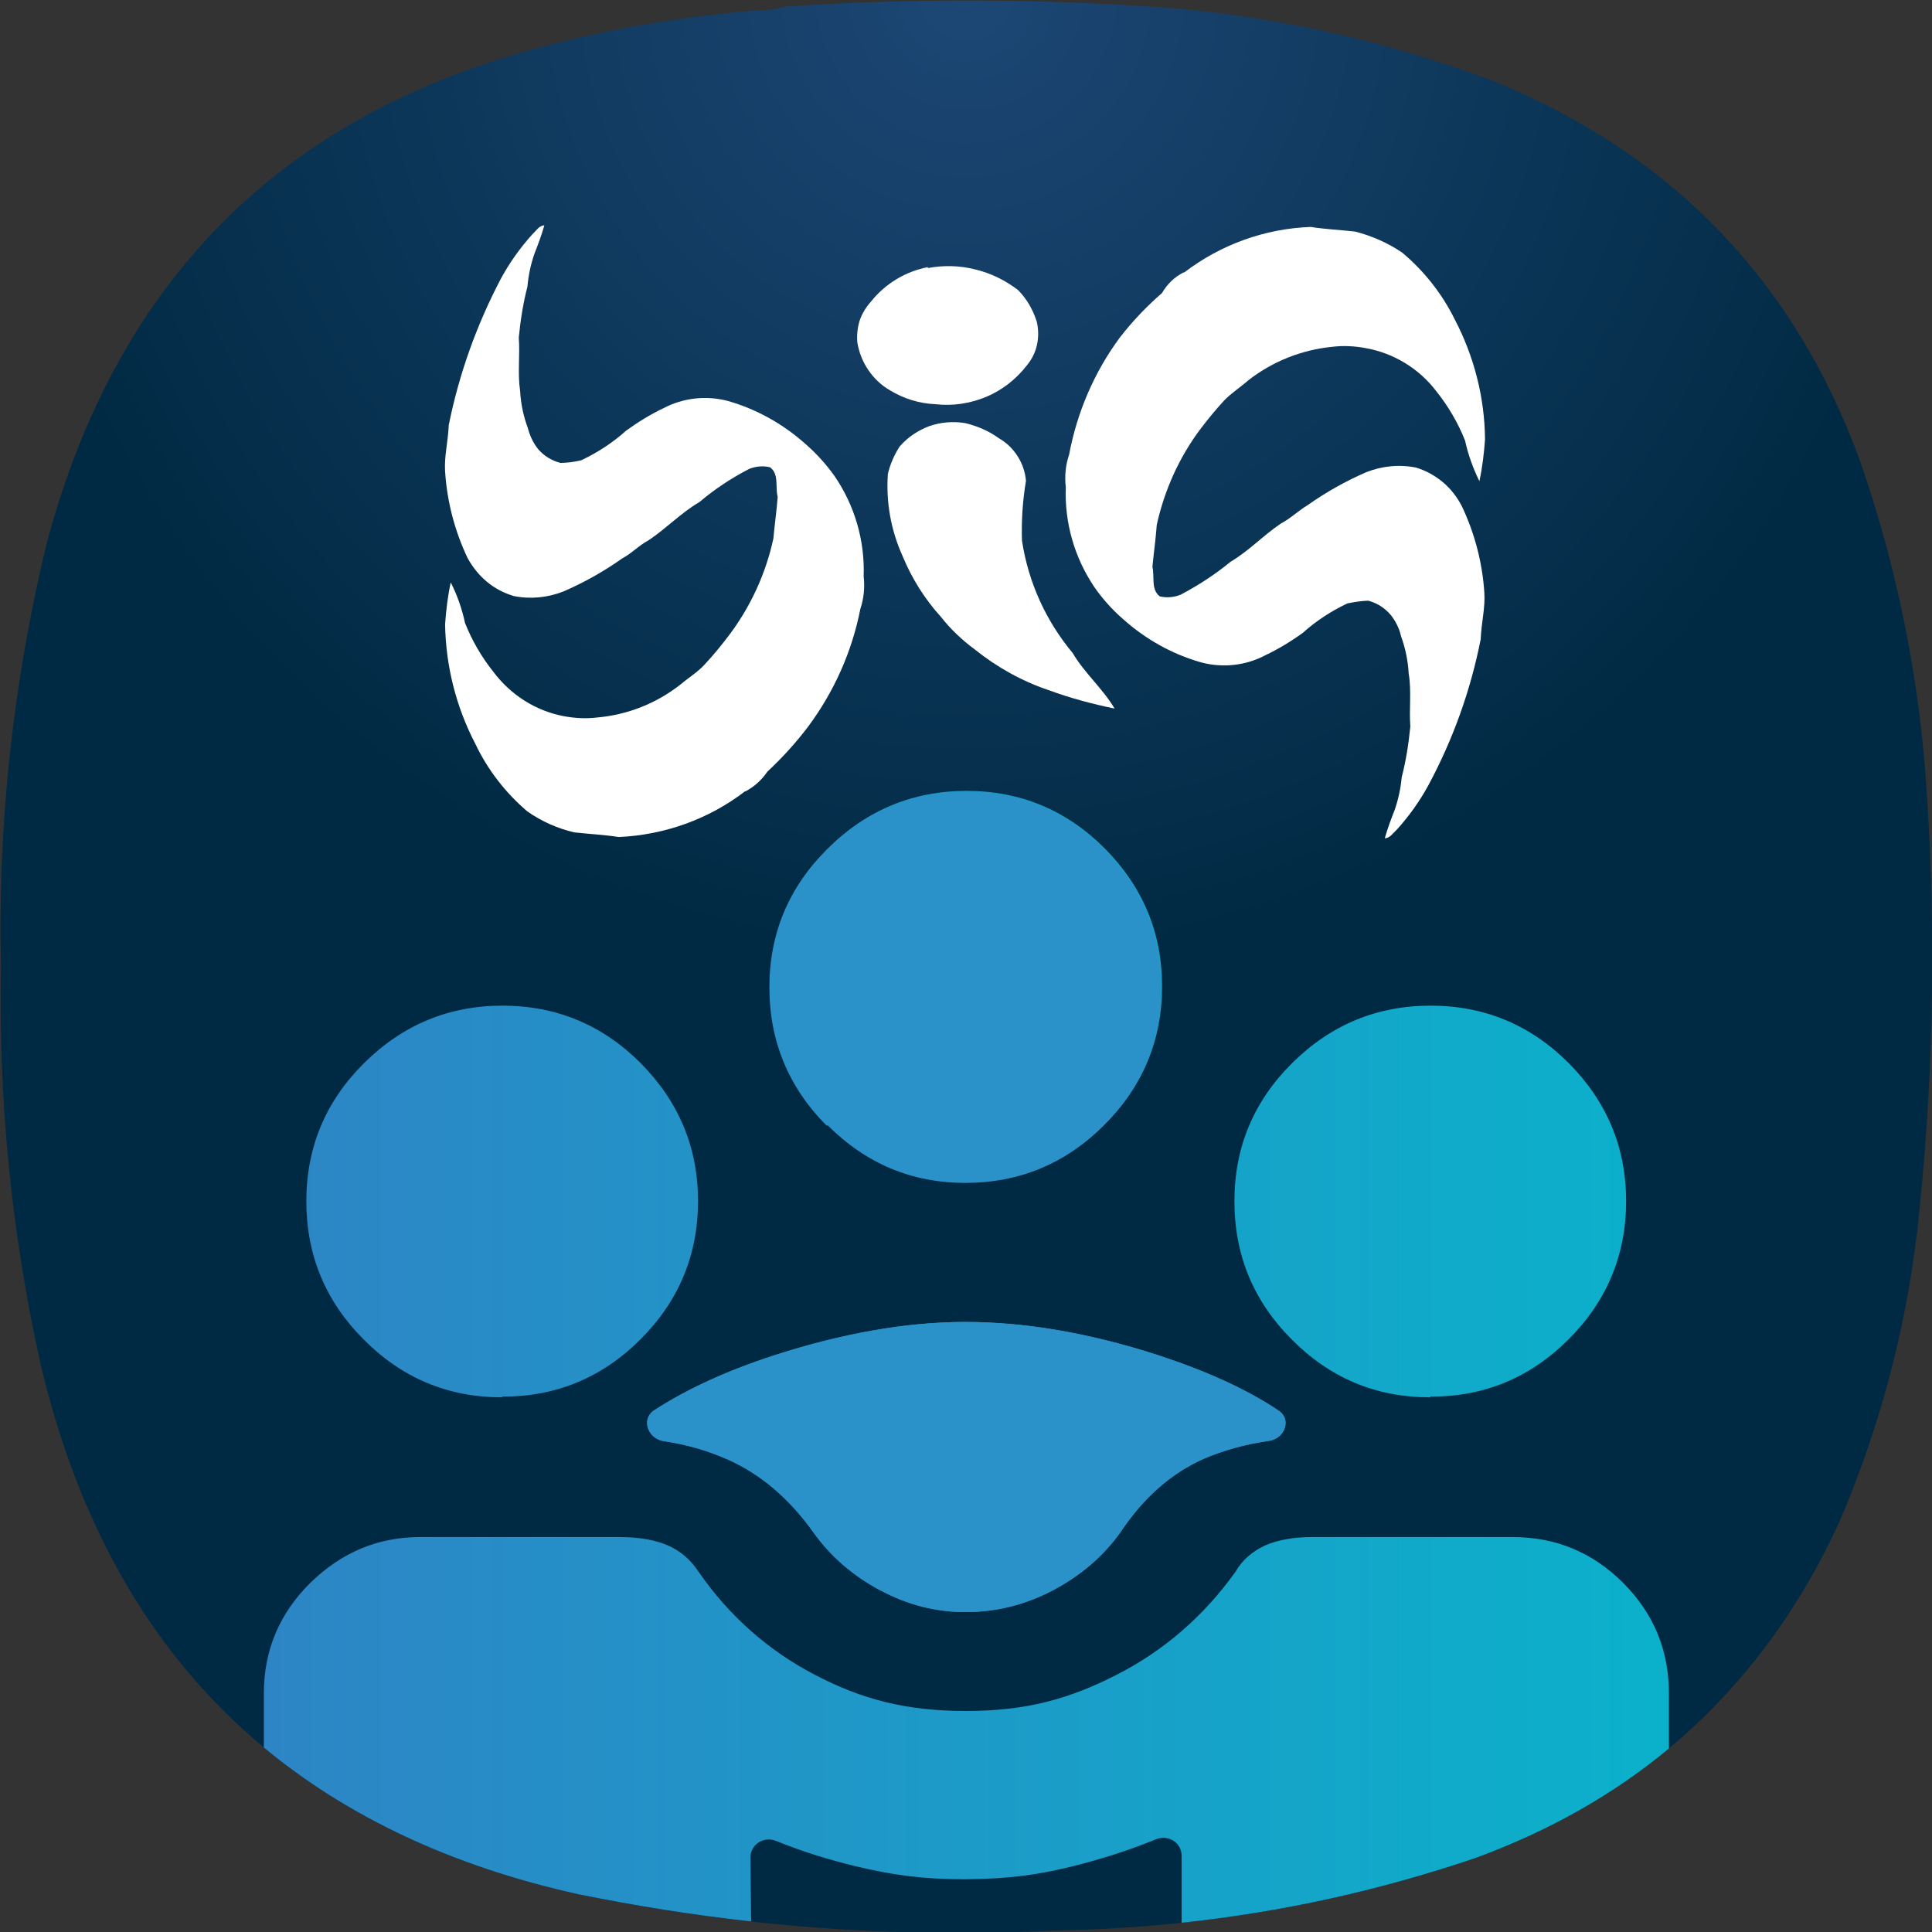 <?xml version="1.0" encoding="UTF-8" standalone="no"?>
<!-- Created with Inkscape (http://www.inkscape.org/) -->

<svg
   width="70"
   height="70"
   version="1.1"
   viewBox="0 0 18.521 18.521"
   id="svg1"
   sodipodi:docname="logo.svg"
   inkscape:version="1.3.2 (091e20ef0f, 2023-11-25, custom)"
   xmlns:inkscape="http://www.inkscape.org/namespaces/inkscape"
   xmlns:sodipodi="http://sodipodi.sourceforge.net/DTD/sodipodi-0.dtd"
   xmlns="http://www.w3.org/2000/svg"
   xmlns:svg="http://www.w3.org/2000/svg">
  <rect x="0" y="0" width="18.521" height="18.521" fill="#333333" stroke="none"/>
  <defs
     id="defs1">
    <radialGradient
       id="paint0_radial_313_57"
       cx="0"
       cy="0"
       r="1"
       gradientUnits="userSpaceOnUse"
       gradientTransform="matrix(0,2.91,-2.91,0,18.256,36.777)">
      <stop
         stop-color="#1D4775"
         id="stop8" />
      <stop
         offset="1"
         stop-color="#002A43"
         id="stop9" />
    </radialGradient>
    <linearGradient
       id="paint1_linear_313_57"
       x1="4"
       y1="16"
       x2="20"
       y2="16"
       gradientUnits="userSpaceOnUse"
       gradientTransform="matrix(0.265,0,0,0.265,15.081,36.513)">
      <stop
         stop-color="#2D85C5"
         id="stop10" />
      <stop
         offset="1"
         stop-color="#0BB1CB"
         id="stop11" />
    </linearGradient>
  </defs>
  <sodipodi:namedview
     id="namedview1"
     pagecolor="#ffffff"
     bordercolor="#666666"
     borderopacity="1.0"
     inkscape:showpageshadow="2"
     inkscape:pageopacity="0.0"
     inkscape:pagecheckerboard="0"
     inkscape:deskcolor="#d1d1d1"
     inkscape:zoom="2.6217681"
     inkscape:cx="43.291396"
     inkscape:cy="37.188644"
     inkscape:window-width="1920"
     inkscape:window-height="1048"
     inkscape:window-x="0"
     inkscape:window-y="0"
     inkscape:window-maximized="1"
     inkscape:current-layer="svg1" />
  <g
     id="g1"
     transform="matrix(3.182,0,0,3.182,-48.828,-117.019)">
    <path
       fill-rule="evenodd"
       clip-rule="evenodd"
       d="m 17.62,36.807 c 0.032,3.36e-4 0.062,-0.004 0.091,-0.012 0.38,-0.025 0.76,-0.024 1.14,0.003 0.344,0.027 0.678,0.102 1,0.224 0.536,0.221 0.903,0.603 1.1,1.148 0.113,0.328 0.18,0.665 0.2,1.012 0.028,0.435 0.018,0.869 -0.03,1.303 -0.036,0.305 -0.115,0.597 -0.236,0.879 -0.225,0.487 -0.59,0.824 -1.094,1.009 -0.409,0.138 -0.829,0.211 -1.261,0.218 -0.486,0.025 -0.967,-0.011 -1.443,-0.109 -0.876,-0.195 -1.417,-0.729 -1.621,-1.603 -0.087,-0.393 -0.126,-0.791 -0.118,-1.194 -0.01,-0.428 0.036,-0.85 0.136,-1.266 0.215,-0.816 0.733,-1.322 1.555,-1.518 0.192,-0.047 0.385,-0.078 0.582,-0.094 z"
       fill="url(#paint0_radial_313_57)"
       id="path1-5"
       style="fill:url(#paint0_radial_313_57);stroke-width:0.265" />
    <path
       fill-rule="evenodd"
       clip-rule="evenodd"
       d="m 17.608,42.564 c -0.174,-0.019 -0.348,-0.047 -0.521,-0.082 -0.378,-0.084 -0.694,-0.232 -0.947,-0.442 v -0.163 c 0,-0.13 0.047,-0.241 0.14,-0.333 0.094,-0.092 0.204,-0.138 0.331,-0.138 h 0.599 c 0.062,0 0.111,0.009 0.149,0.026 0.038,0.017 0.068,0.044 0.091,0.079 0.093,0.134 0.21,0.237 0.35,0.31 0.14,0.073 0.272,0.109 0.455,0.109 0.182,-2.7e-5 0.311,-0.036 0.454,-0.109 0.143,-0.073 0.262,-0.176 0.358,-0.31 0.02,-0.035 0.05,-0.061 0.088,-0.079 0.038,-0.017 0.086,-0.026 0.144,-0.026 h 0.603 c 0.13,0 0.241,0.046 0.333,0.138 0.092,0.092 0.138,0.203 0.138,0.333 v 0.166 c -0.167,0.139 -0.362,0.249 -0.583,0.33 -0.289,0.098 -0.584,0.163 -0.885,0.195 -2.6e-5,-7.41e-4 -2.6e-5,-0.002 -2.6e-5,-0.002 v -0.2 c 0,-0.039 -0.04,-0.064 -0.076,-0.05 -0.078,0.032 -0.159,0.058 -0.241,0.079 -0.109,0.028 -0.202,0.041 -0.334,0.042 -0.13,2.38e-4 -0.22,-0.013 -0.33,-0.039 -0.083,-0.02 -0.163,-0.045 -0.242,-0.077 -0.036,-0.014 -0.076,0.011 -0.076,0.05 z m 0.647,-2.226 c -0.162,0 -0.301,-0.058 -0.416,-0.174 -0.116,-0.116 -0.173,-0.255 -0.173,-0.417 0,-0.162 0.058,-0.301 0.174,-0.416 0.116,-0.115 0.255,-0.173 0.417,-0.173 0.162,0 0.301,0.058 0.416,0.173 0.115,0.116 0.173,0.254 0.173,0.416 0,0.162 -0.058,0.301 -0.173,0.416 -0.116,0.116 -0.254,0.173 -0.416,0.173 z m -1.398,0.647 c -0.162,0 -0.301,-0.058 -0.416,-0.174 -0.116,-0.116 -0.173,-0.255 -0.173,-0.417 0,-0.162 0.058,-0.301 0.174,-0.416 0.116,-0.115 0.255,-0.173 0.417,-0.173 0.162,0 0.301,0.058 0.416,0.173 0.115,0.116 0.173,0.254 0.173,0.416 0,0.162 -0.058,0.301 -0.173,0.416 -0.116,0.116 -0.254,0.173 -0.416,0.173 z m 2.796,0 c -0.162,0 -0.301,-0.058 -0.416,-0.174 -0.116,-0.116 -0.173,-0.255 -0.173,-0.417 0,-0.162 0.058,-0.301 0.174,-0.416 0.116,-0.115 0.255,-0.173 0.417,-0.173 0.162,0 0.301,0.058 0.416,0.173 0.115,0.116 0.173,0.254 0.173,0.416 0,0.162 -0.058,0.301 -0.173,0.416 -0.116,0.116 -0.254,0.173 -0.416,0.173 z m -1.656,0.581 c 0.082,0.044 0.167,0.066 0.257,0.066 0.093,0 0.181,-0.022 0.264,-0.066 0.083,-0.044 0.151,-0.102 0.203,-0.175 0.07,-0.105 0.154,-0.178 0.251,-0.221 0.061,-0.026 0.127,-0.044 0.197,-0.054 0.047,-0.007 0.068,-0.065 0.028,-0.091 -0.095,-0.064 -0.217,-0.119 -0.363,-0.167 -0.207,-0.067 -0.401,-0.1 -0.581,-0.1 -0.177,0 -0.369,0.034 -0.574,0.1 -0.145,0.047 -0.266,0.103 -0.363,0.166 -0.04,0.026 -0.02,0.085 0.028,0.093 0.07,0.01 0.134,0.029 0.195,0.056 0.098,0.044 0.183,0.116 0.256,0.218 0.052,0.073 0.119,0.131 0.201,0.175 z"
       fill="url(#paint1_linear_313_57)"
       id="path2"
       style="fill:url(#paint1_linear_313_57);stroke-width:0.265" />
    <path
       d="m 17.996,41.566 c 0.082,0.044 0.167,0.066 0.257,0.066 0.093,0 0.181,-0.022 0.265,-0.066 0.083,-0.044 0.151,-0.102 0.203,-0.175 0.07,-0.105 0.154,-0.178 0.251,-0.221 0.061,-0.026 0.127,-0.044 0.197,-0.054 0.047,-0.007 0.068,-0.065 0.028,-0.091 -0.095,-0.064 -0.217,-0.119 -0.363,-0.167 -0.207,-0.067 -0.401,-0.1 -0.581,-0.1 -0.177,0 -0.369,0.034 -0.574,0.1 -0.145,0.047 -0.266,0.103 -0.363,0.166 -0.04,0.026 -0.02,0.085 0.028,0.093 0.07,0.01 0.134,0.029 0.195,0.056 0.098,0.044 0.183,0.116 0.256,0.218 0.052,0.073 0.119,0.131 0.201,0.175 z"
       fill="#2a91c9"
       id="path3"
       style="stroke-width:0.265" />
    <path
       d="m 17.838,40.165 c 0.116,0.116 0.254,0.174 0.416,0.174 0.162,0 0.301,-0.058 0.416,-0.173 0.116,-0.116 0.173,-0.254 0.173,-0.416 0,-0.162 -0.058,-0.301 -0.173,-0.416 -0.115,-0.116 -0.254,-0.173 -0.416,-0.173 -0.162,0 -0.302,0.058 -0.417,0.173 -0.116,0.115 -0.174,0.254 -0.174,0.416 0,0.162 0.058,0.302 0.173,0.417 z"
       fill="#2a91c9"
       id="path4"
       style="stroke-width:0.265" />
    <path
       d="m 18.913,37.596 c 0.11,-0.084 0.243,-0.132 0.381,-0.137 0.044,0.007 0.09,0.009 0.134,0.014 0.05,0.013 0.098,0.034 0.141,0.063 0.067,0.056 0.121,0.125 0.159,0.202 0.058,0.111 0.09,0.235 0.091,0.361 -0.003,0.042 -0.008,0.085 -0.017,0.126 -0.019,-0.039 -0.034,-0.08 -0.043,-0.122 -0.021,-0.053 -0.05,-0.103 -0.086,-0.148 -0.052,-0.069 -0.129,-0.116 -0.214,-0.131 -0.032,-0.006 -0.066,-0.008 -0.099,-0.004 -0.093,0.009 -0.181,0.044 -0.254,0.101 -0.024,0.021 -0.052,0.039 -0.073,0.061 -0.025,0.027 -0.048,0.055 -0.07,0.084 -0.065,0.086 -0.11,0.186 -0.133,0.291 -0.003,0.043 -0.009,0.083 -0.013,0.126 0.007,0.03 -0.005,0.068 0.022,0.089 0.021,0.005 0.043,0.003 0.063,-0.005 0.053,-0.028 0.104,-0.061 0.15,-0.099 0.056,-0.033 0.099,-0.08 0.153,-0.116 0.03,-0.016 0.05,-0.037 0.08,-0.055 0.055,-0.039 0.114,-0.072 0.176,-0.099 0.048,-0.019 0.1,-0.024 0.15,-0.014 0.03,0.009 0.057,0.024 0.081,0.044 0.024,0.02 0.043,0.045 0.057,0.072 0.039,0.082 0.062,0.17 0.068,0.261 0.003,0.046 -0.009,0.09 -0.011,0.14 -0.03,0.153 -0.083,0.301 -0.157,0.439 -0.026,0.048 -0.058,0.093 -0.095,0.134 -0.012,0.011 -0.021,0.026 -0.037,0.027 0.008,-0.029 0.019,-0.058 0.03,-0.086 0.011,-0.032 0.018,-0.065 0.021,-0.098 0.013,-0.05 0.021,-0.102 0.026,-0.153 -0.004,-0.053 0.004,-0.108 -0.005,-0.16 -0.002,-0.038 -0.01,-0.076 -0.023,-0.112 -0.005,-0.023 -0.016,-0.045 -0.031,-0.064 -0.018,-0.021 -0.041,-0.036 -0.068,-0.043 -0.021,7.38e-4 -0.041,0.004 -0.062,0.008 -0.049,0.023 -0.095,0.053 -0.135,0.089 -0.036,0.026 -0.074,0.049 -0.114,0.068 -0.059,0.031 -0.128,0.038 -0.192,0.021 -0.088,-0.025 -0.168,-0.07 -0.236,-0.131 -0.032,-0.028 -0.061,-0.06 -0.086,-0.096 -0.06,-0.089 -0.09,-0.194 -0.086,-0.301 -0.004,-0.033 -5.82e-4,-0.067 0.01,-0.098 0.024,-0.128 0.076,-0.249 0.153,-0.353 0.038,-0.049 0.08,-0.093 0.127,-0.134 0.015,-0.026 0.037,-0.048 0.065,-0.062 z"
       fill="#ffffff"
       id="path5"
       style="stroke-width:0.265" />
    <path
       d="m 17.59,39.159 c -0.109,0.084 -0.243,0.132 -0.381,0.138 -0.044,-0.007 -0.09,-0.009 -0.134,-0.014 -0.051,-0.012 -0.098,-0.033 -0.141,-0.063 -0.066,-0.056 -0.12,-0.126 -0.157,-0.204 -0.058,-0.111 -0.089,-0.235 -0.091,-0.36 0.003,-0.042 0.008,-0.085 0.017,-0.126 0.02,0.039 0.034,0.08 0.043,0.122 0.021,0.053 0.05,0.103 0.086,0.148 0.052,0.069 0.127,0.117 0.212,0.133 0.033,0.006 0.066,0.008 0.099,0.004 0.093,-0.008 0.181,-0.043 0.254,-0.101 0.025,-0.021 0.052,-0.037 0.073,-0.061 0.025,-0.027 0.048,-0.055 0.07,-0.084 0.066,-0.087 0.112,-0.187 0.135,-0.293 0.004,-0.045 0.01,-0.084 0.013,-0.126 -0.008,-0.03 0.005,-0.068 -0.023,-0.089 -0.021,-0.005 -0.043,-0.003 -0.063,0.005 -0.054,0.028 -0.104,0.061 -0.15,0.1 -0.055,0.032 -0.099,0.079 -0.153,0.115 -0.03,0.016 -0.05,0.039 -0.08,0.055 -0.055,0.039 -0.114,0.072 -0.176,0.099 -0.048,0.019 -0.1,0.024 -0.15,0.014 -0.03,-0.009 -0.057,-0.023 -0.081,-0.043 -0.024,-0.02 -0.043,-0.044 -0.058,-0.071 -0.039,-0.082 -0.062,-0.17 -0.068,-0.261 -0.003,-0.046 0.009,-0.09 0.011,-0.14 0.031,-0.154 0.084,-0.302 0.157,-0.441 0.026,-0.048 0.058,-0.093 0.095,-0.134 0.012,-0.011 0.02,-0.026 0.036,-0.027 -0.008,0.029 -0.019,0.058 -0.03,0.086 -0.011,0.032 -0.018,0.065 -0.021,0.099 -0.013,0.05 -0.021,0.102 -0.026,0.153 0.004,0.053 -0.004,0.108 0.004,0.161 0.002,0.038 0.01,0.076 0.023,0.111 0.006,0.023 0.016,0.045 0.031,0.064 0.018,0.021 0.041,0.035 0.068,0.042 0.021,-5.1e-4 0.041,-0.003 0.062,-0.008 0.049,-0.023 0.095,-0.053 0.135,-0.089 0.036,-0.026 0.073,-0.049 0.113,-0.068 0.059,-0.031 0.128,-0.039 0.193,-0.022 0.088,0.025 0.168,0.07 0.236,0.131 0.032,0.028 0.061,0.06 0.086,0.095 0.061,0.089 0.092,0.195 0.088,0.303 0.004,0.033 3.44e-4,0.067 -0.01,0.098 -0.025,0.128 -0.079,0.249 -0.157,0.354 -0.037,0.049 -0.078,0.094 -0.123,0.136 -0.017,0.025 -0.04,0.046 -0.067,0.06 z"
       fill="#ffffff"
       id="path6"
       style="stroke-width:0.265" />
    <path
       d="m 18.14,37.583 c 0.047,-0.009 0.096,-0.008 0.143,0.004 0.047,0.011 0.091,0.033 0.129,0.062 0.027,0.027 0.046,0.061 0.057,0.097 0.005,0.023 0.005,0.047 0,0.069 -0.005,0.023 -0.016,0.044 -0.031,0.062 -0.032,0.041 -0.074,0.074 -0.122,0.094 -0.048,0.02 -0.101,0.028 -0.153,0.022 -0.049,-0.002 -0.096,-0.017 -0.137,-0.042 -0.026,-0.015 -0.048,-0.036 -0.065,-0.061 -0.017,-0.025 -0.028,-0.053 -0.033,-0.083 -0.002,-0.022 3.97e-4,-0.044 0.007,-0.066 0.007,-0.021 0.019,-0.04 0.034,-0.057 0.043,-0.054 0.104,-0.091 0.172,-0.104 z"
       fill="#ffffff"
       id="path7"
       style="stroke-width:0.265" />
    <path
       d="m 18.056,38.12 c 0.024,-0.028 0.055,-0.048 0.089,-0.061 0.035,-0.012 0.072,-0.015 0.108,-0.009 0.037,0.009 0.072,0.024 0.102,0.046 0.023,0.013 0.042,0.032 0.056,0.054 0.014,0.022 0.023,0.048 0.025,0.074 -0.01,0.06 -0.014,0.12 -0.012,0.18 0.019,0.125 0.072,0.242 0.153,0.339 0.035,0.06 0.09,0.106 0.126,0.167 -0.068,-0.014 -0.135,-0.032 -0.2,-0.056 -0.08,-0.027 -0.155,-0.069 -0.221,-0.122 -0.038,-0.028 -0.073,-0.061 -0.102,-0.098 -0.049,-0.054 -0.088,-0.116 -0.116,-0.184 -0.035,-0.078 -0.05,-0.162 -0.044,-0.247 0.007,-0.03 0.02,-0.059 0.037,-0.085 z"
       fill="#ffffff"
       id="path8"
       style="stroke-width:0.265" />
  </g>
</svg>
